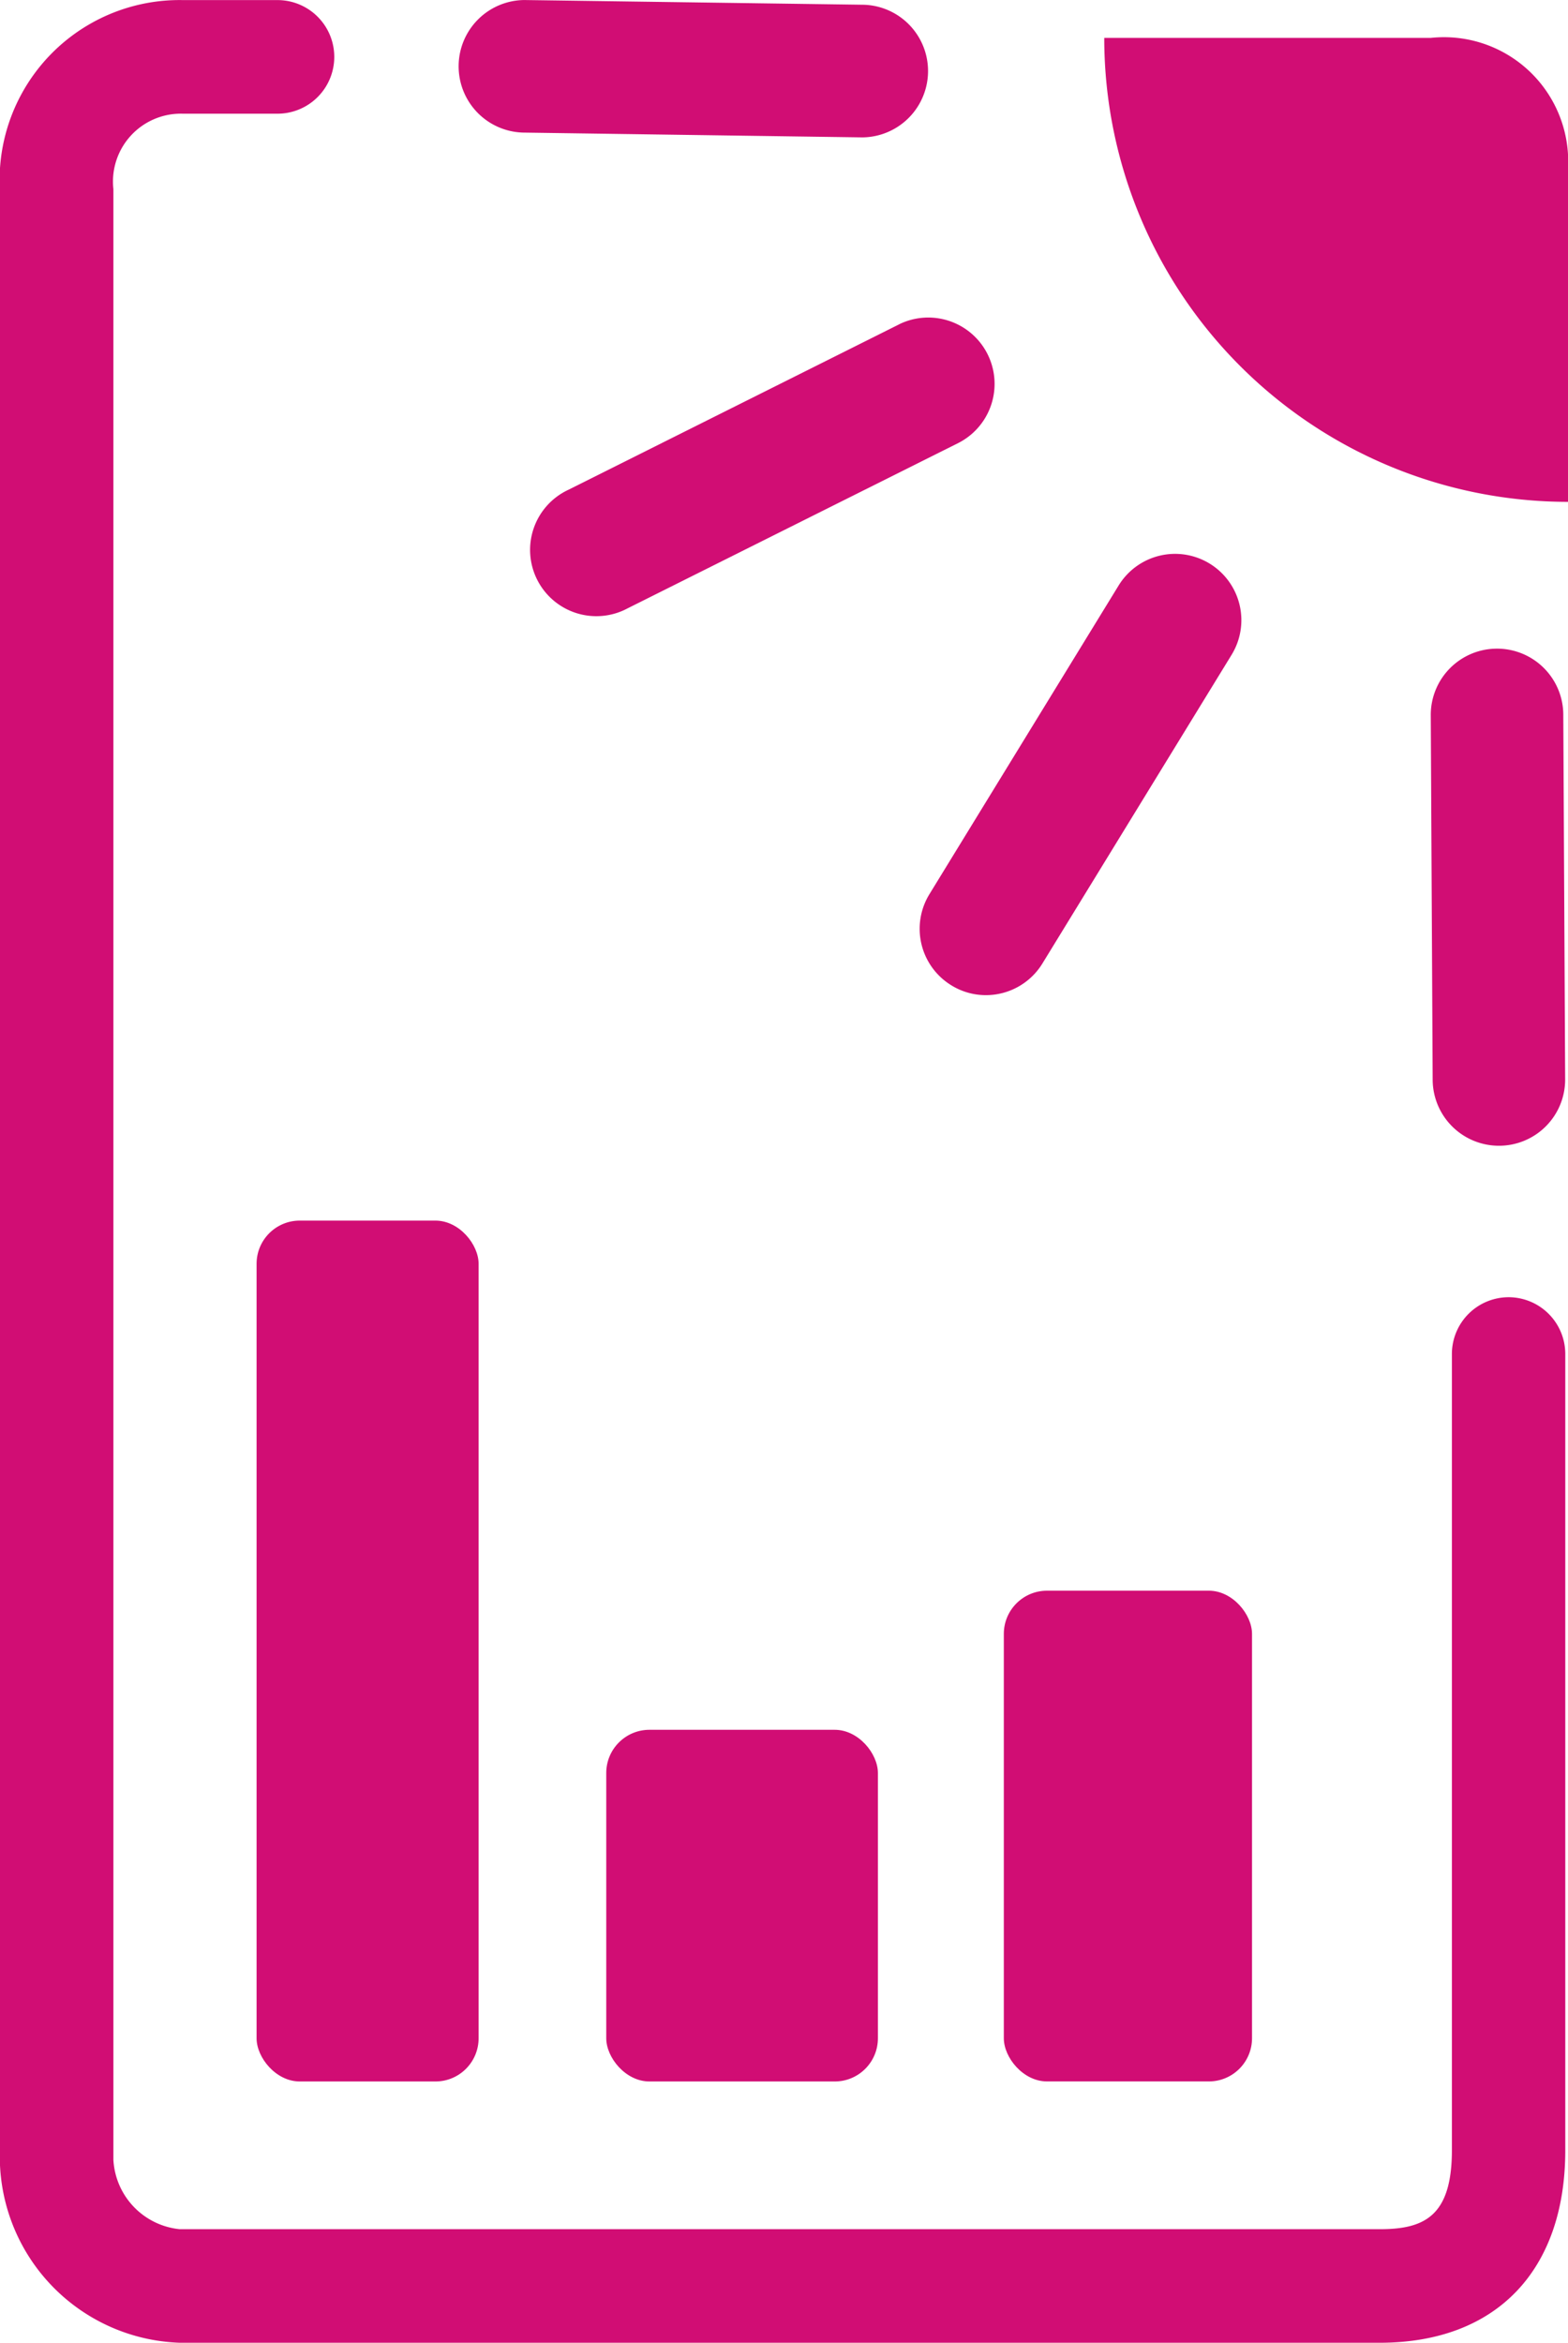 <svg xmlns="http://www.w3.org/2000/svg" width="36.3" height="54.213" viewBox="0 0 36.3 54.213">
  <g id="Group_2523" data-name="Group 2523" transform="translate(-763.342 -4068.452)" style="isolation: isolate">
    <path id="Path_2994" data-name="Path 2994" d="M798.269,4098.47a1.315,1.315,0,0,0-1.315,1.315v18.425c0,1.521-.636,1.826-1.664,1.826H767.5a1.707,1.707,0,0,1-1.533-1.608v-45.6a1.571,1.571,0,0,1,1.607-1.745h2.192a1.314,1.314,0,0,0,0-2.629h-2.192a4.166,4.166,0,0,0-4.236,4.374v45.6a4.31,4.31,0,0,0,4.163,4.236h27.785c2.689,0,4.293-1.666,4.293-4.454v-18.425A1.314,1.314,0,0,0,798.269,4098.47Z" transform="translate(0 0)" fill="#d10d74"/>
    <path id="Path_2995" data-name="Path 2995" d="M803.983,4069.586h-7.559a10.736,10.736,0,0,0,10.736,10.736v-7.711A2.876,2.876,0,0,0,803.983,4069.586Z" transform="translate(-7.518 -0.257)" fill="#d10d74"/>
    <path id="Path_2996" data-name="Path 2996" d="M787.785,4078.112l-7.67,3.835a1.534,1.534,0,1,0,1.374,2.742l7.668-3.832a1.535,1.535,0,0,0-1.372-2.746Z" transform="translate(-3.619 -2.159)" fill="#d10d74"/>
    <path id="Path_2997" data-name="Path 2997" d="M797.612,4085.267a1.533,1.533,0,0,0-2.11.5l-4.382,7.146a1.533,1.533,0,0,0,.506,2.109,1.516,1.516,0,0,0,.8.228,1.534,1.534,0,0,0,1.309-.732l4.381-7.145A1.534,1.534,0,0,0,797.612,4085.267Z" transform="translate(-6.261 -3.77)" fill="#d10d74"/>
    <path id="Path_2998" data-name="Path 2998" d="M778.559,4071.52l7.853.111h.022a1.535,1.535,0,0,0,.021-3.069l-7.851-.109h-.022a1.534,1.534,0,0,0-.022,3.067Z" transform="translate(-3.115 0)" fill="#d10d74"/>
    <path id="Path_2999" data-name="Path 2999" d="M807.784,4099.38h.008a1.531,1.531,0,0,0,1.525-1.541l-.043-8.436a1.533,1.533,0,0,0-1.534-1.526h-.008a1.533,1.533,0,0,0-1.526,1.541l.044,8.436A1.534,1.534,0,0,0,807.784,4099.38Z" transform="translate(-9.741 -4.415)" fill="#d10d74"/>
    <rect id="Rectangle_421" data-name="Rectangle 421" width="5.14" height="19.921" rx="1" transform="translate(769.282 4096.697)" fill="#d10d74"/>
    <rect id="Rectangle_422" data-name="Rectangle 422" width="5.746" height="11.356" rx="1" transform="translate(786.581 4105.261)" fill="#d10d74"/>
    <rect id="Rectangle_423" data-name="Rectangle 423" width="6.289" height="8.138" rx="1" transform="translate(777.377 4108.48)" fill="#d10d74"/>
  </g>
</svg>

